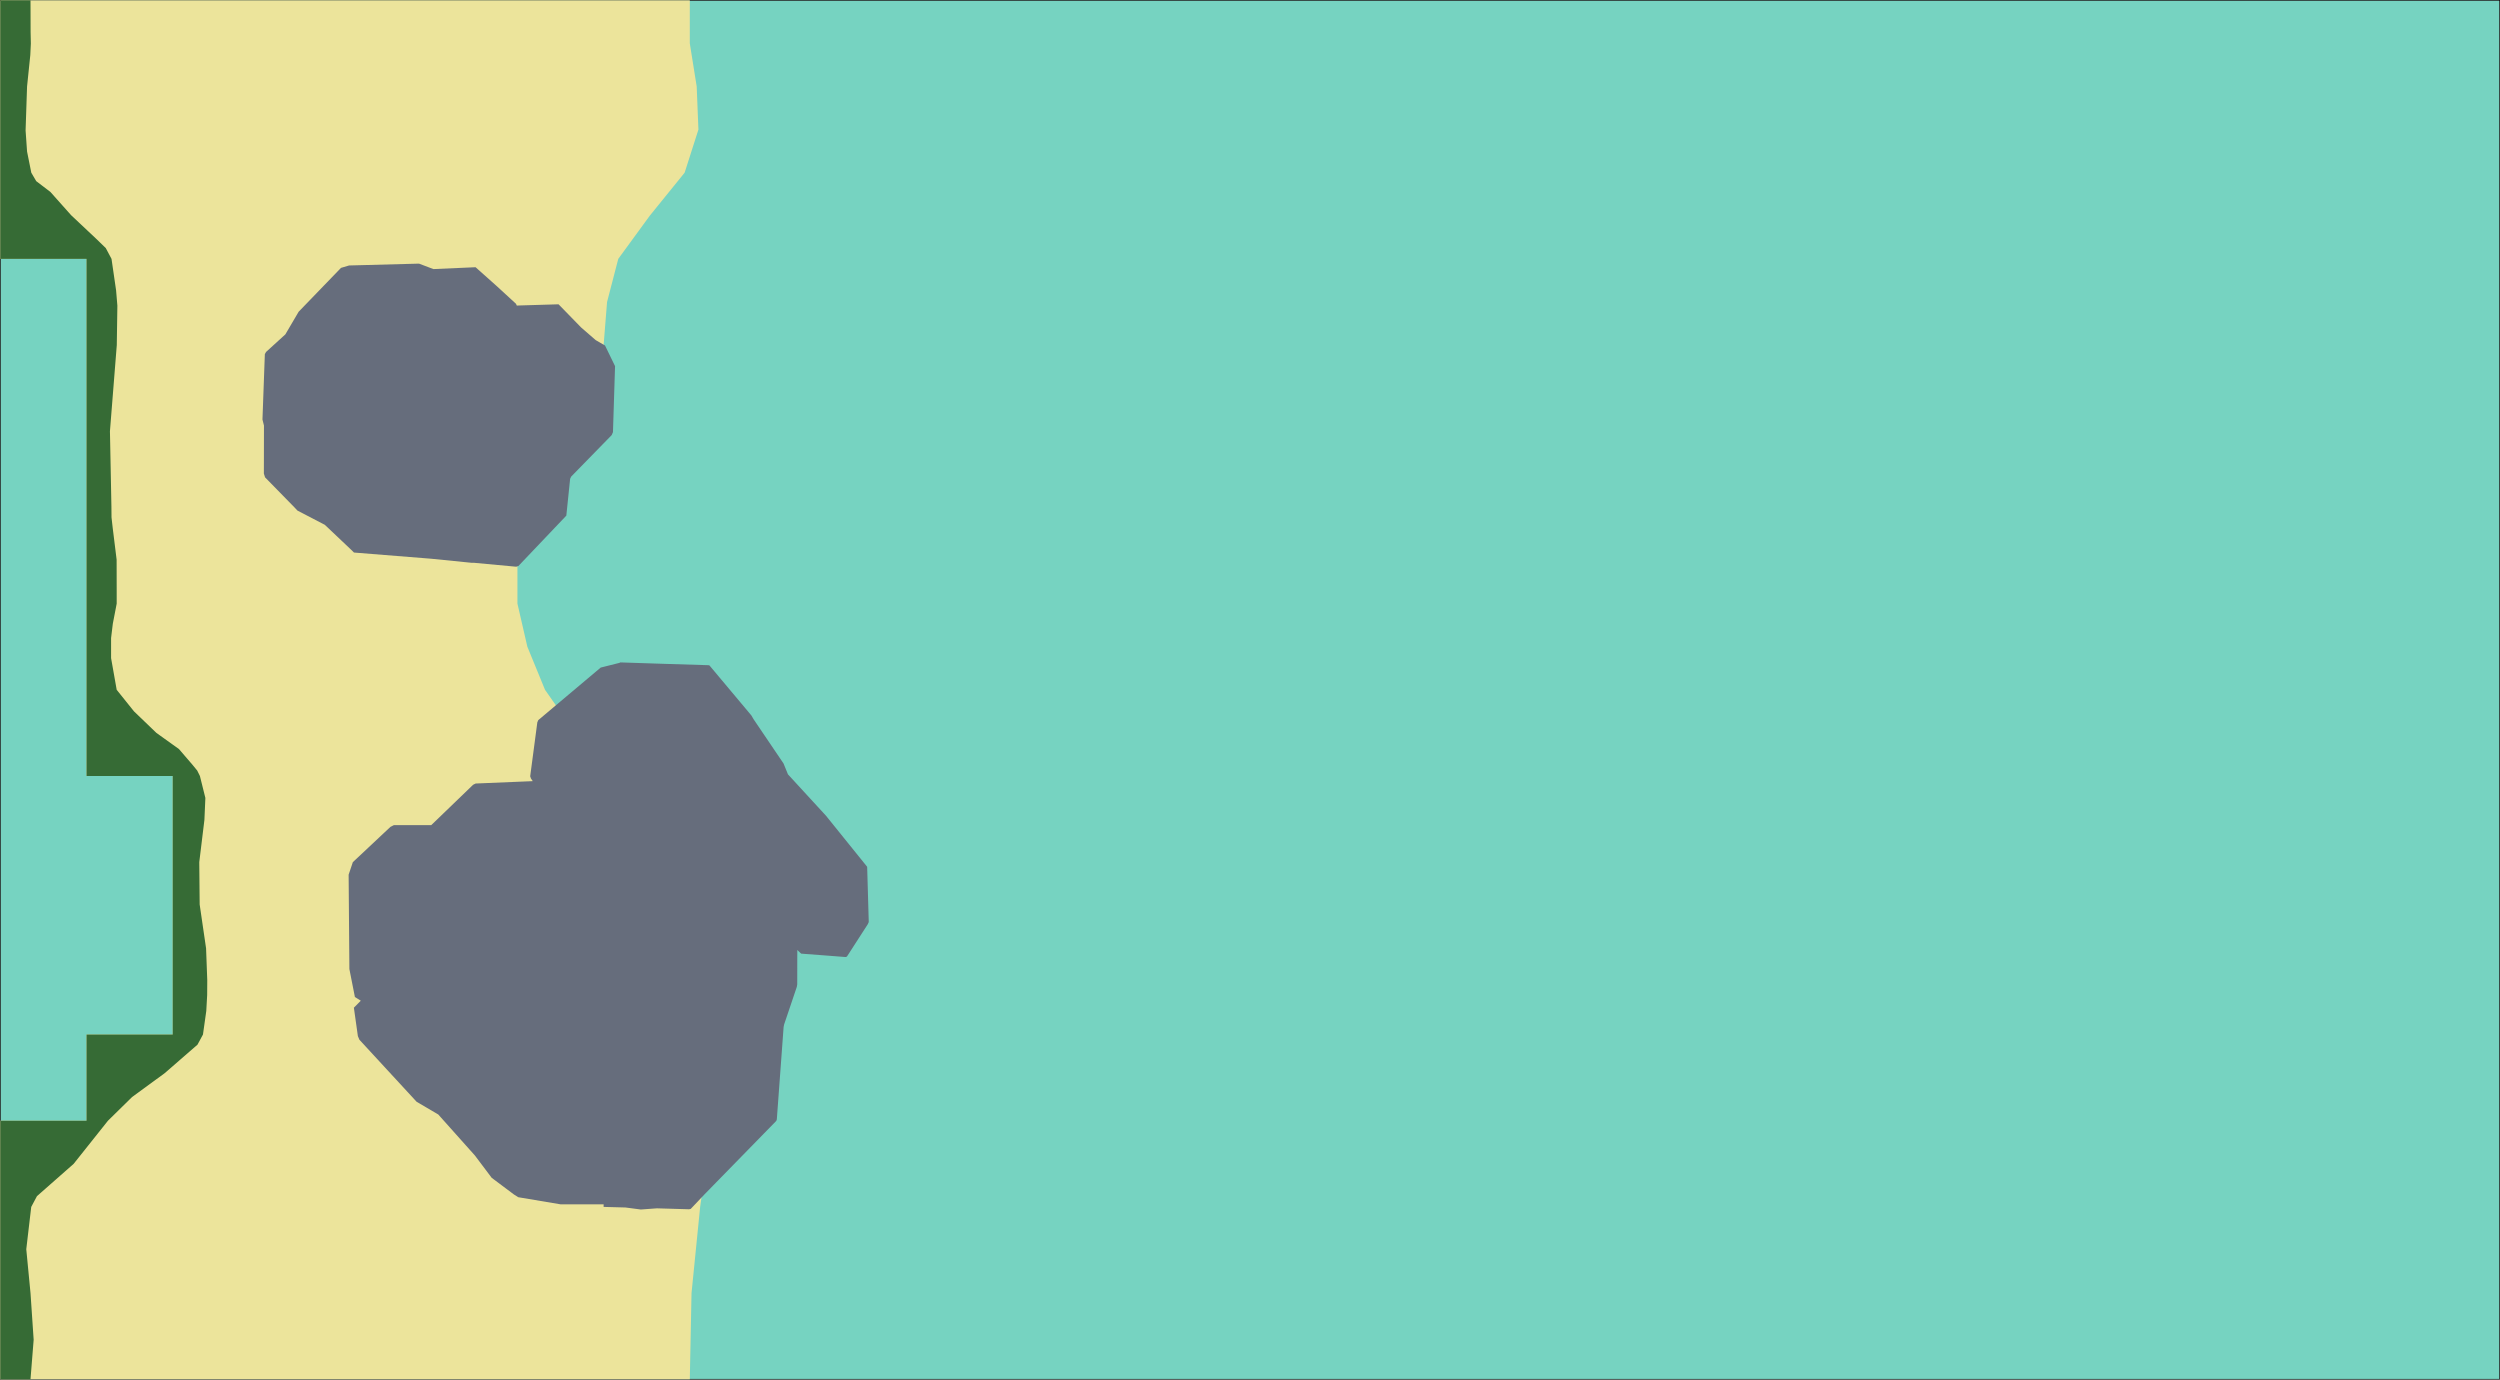 <svg width="3713" height="2049" version="1.1" viewBox="0 0 3713 2049" xmlns="http://www.w3.org/2000/svg"><polygon transform="translate(-2431.5,-2047.5)" points="2432 4096 6144 4096 6144 2048 2432 2048" fill="#76d3c1" stroke="#000"/><g><path d="m.5.498v384h128v768.002h128v383.998h-128v128.002h-128v384h1024l2.561-128 12.799-128 17.922-128 7.68-128.002-2.561-128-13.439-64-26.24-64-112.641-127.998-56.32-64-44.799-64.002-26.24-64-14.719-63.998v-128l9.598-64.002 24.959-63.998 62.721-64 30.719-64.002 5.121-64 16.641-64 46.721-64 51.84-64 20.48-63.998-2.561-64.002-10.24-64v-64h-896z" fill="#ece49b"/><path d="m.5.498v384h128v768.002h128v383.998h-128v128.002h-128v384h44.803l4.686-58.699-4.686-69.301-6.275-65.152 7.357-62.822 8.516-16.027 54.436-47.912 51.012-64.111 35.805-35.17 48.355-35.352 48.828-42.445 8.102-15.025 4.932-35.016 1.309-23.666.133-22.113-1.756-47.197-9.512-65.17-.594-62.867 7.633-62.729 1.426-32.641-8.113-32.584-3.986-8.045-6.941-8.482-20.188-23.473-8.932-6.391-24.576-17.605-33.299-32.008-25.672-31.998-8.33-47.08v-29.756l2.572-21.264 5.76-29.898v-18.361l-.105-46.947-5.836-47.301-1.74-15.391-.143-16.023-1.846-94.461-.361-17.502 10.174-128.01.871-58.525-1.902-22.67-6.793-46.811-8.51-16.023-14.127-13.707-37.33-35.121-30.773-34.527-21.094-16.102-7.318-12.512-6.287-31.43-2.186-31.373 2.186-65.205 4.799-46.588.83-17.35-.377-17.146-.131-46.916h-12.803z" fill="#366b35"/><path d="m622.324 391.539-103.861 2.74-12.008 3.568-62.891 65.135-19.768 33.645-28.674 26.111-1.781 3.24-3.533 97.1 2.234 8.975-.146 71.326 1.758 5.559 43.594 44.572 4.523 4.803 40.67 21.172 38.797 36.746 4.492 4.408 114.77 9.203 1.998.203 58.037 5.842h3.6l62.449 5.799 3.381-1.082 71.139-74.797.258-2.49 5.387-52.176 1.535-3.289 60.229-61.693 1.855-4.365 3.096-97.988-14.883-30.637-13.943-8.076-21.645-18.812-33.447-34.33-59.279 1.762-2.697.168-1.293-2.75-28.881-26.52-31.109-27.73-62.596 2.77zm299.109 592.268-1.631.725-27.646 6.936-92.672 78.016-1.449 3.32-10.6 80.135 1.164 3.334 2.625 3.875-84.811 3.527-3.732 1.836-62.182 59.949h-55.488l-5.162 2.631-55.83 52.408-6.238 18.562 1.119 140.158 8.199 41.574 8.762 5.461-10.279 10.375 5.932 42.213 2.256 5.342 84.971 92.156 32.186 18.908 54.393 60.904 24.949 33.143 33.043 24.76 6.4 4.047 62.789 10.559h63.998v3.84l32.432.867.008.002 22.842 2.994 23.871-1.74 46.357 1.35 1.326.039.053.002 2.494-.557 20.66-21.805 105.449-107.938.93-.934.816-2.287 10.1-137.25.754-3.734 18.855-55.863.617-3.74.064-42.504.07-5.35-.059-2.066.002-1.051-.236-.23 5.99 5.635 32.748 2.467 32.035 2.49 1.955.068 1.545-1.16 30.57-47.373 1.447-3.107.094-.611-2.309-79.857-.094-1.928-1.213-1.506-59.836-74.209-56.549-61.561-6.562-16.088-44.506-65.781-3.271-5.604-61.178-72.986-.037-.039-1.246-1.432-1.887-.186-63.092-1.938zm1.943.191 1.154 1.199h-.002zm-78.963 251.66 59.975 8.336.006.002zm412.766 184.857v.002l-2.291.715zm-359.715 168.113-62.279 32.033v-.002z" fill="#666d7c"/></g></svg>
